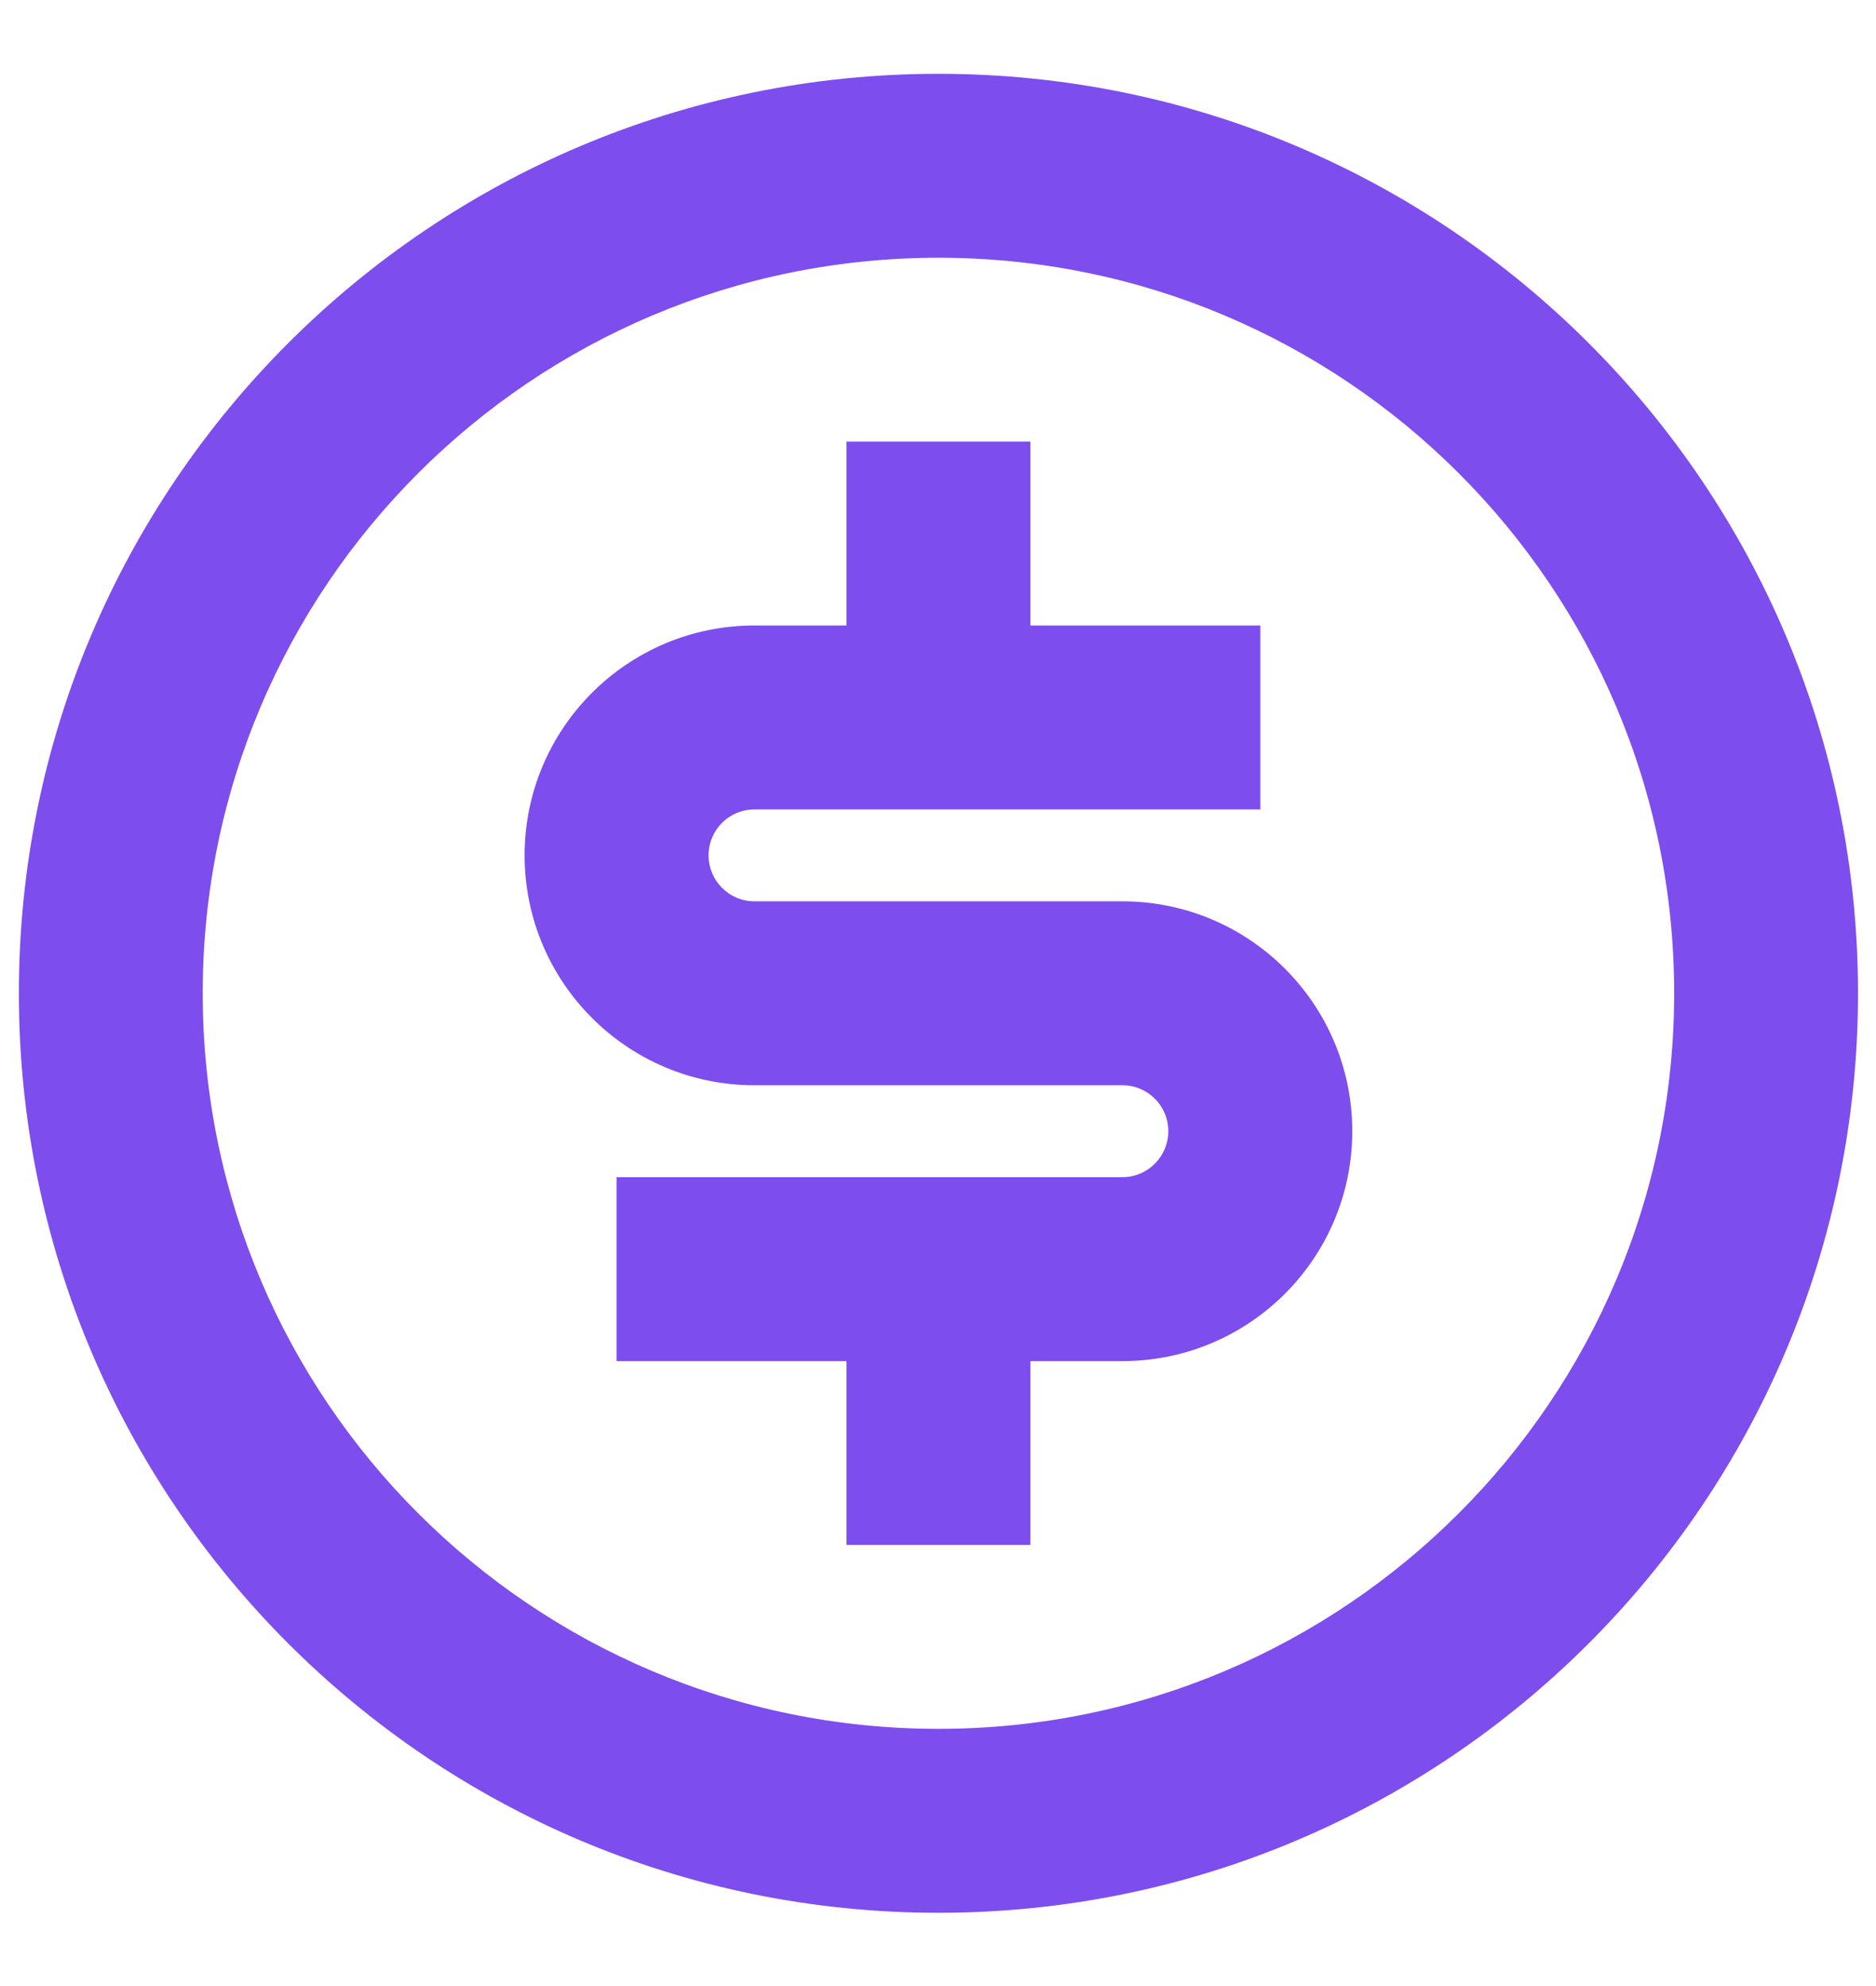 <svg width="17" height="18" viewBox="0 0 17 18" fill="none" xmlns="http://www.w3.org/2000/svg">
<path d="M8.504 17.336C3.902 17.336 0.171 13.605 0.171 9.002C0.171 4.4 3.902 0.669 8.504 0.669C13.106 0.669 16.837 4.4 16.837 9.002C16.837 13.605 13.106 17.336 8.504 17.336ZM8.504 15.669C12.186 15.669 15.171 12.684 15.171 9.002C15.171 5.32 12.186 2.336 8.504 2.336C4.822 2.336 1.837 5.32 1.837 9.002C1.837 12.684 4.822 15.669 8.504 15.669ZM5.587 10.669H10.171C10.401 10.669 10.587 10.482 10.587 10.252C10.587 10.022 10.401 9.836 10.171 9.836H6.837C5.687 9.836 4.754 8.903 4.754 7.752C4.754 6.602 5.687 5.669 6.837 5.669H7.671V4.002H9.337V5.669H11.421V7.336H6.837C6.607 7.336 6.421 7.522 6.421 7.752C6.421 7.982 6.607 8.169 6.837 8.169H10.171C11.321 8.169 12.254 9.102 12.254 10.252C12.254 11.403 11.321 12.336 10.171 12.336H9.337V14.002H7.671V12.336H5.587V10.669Z" fill="#7D4DEE"/>
</svg>
